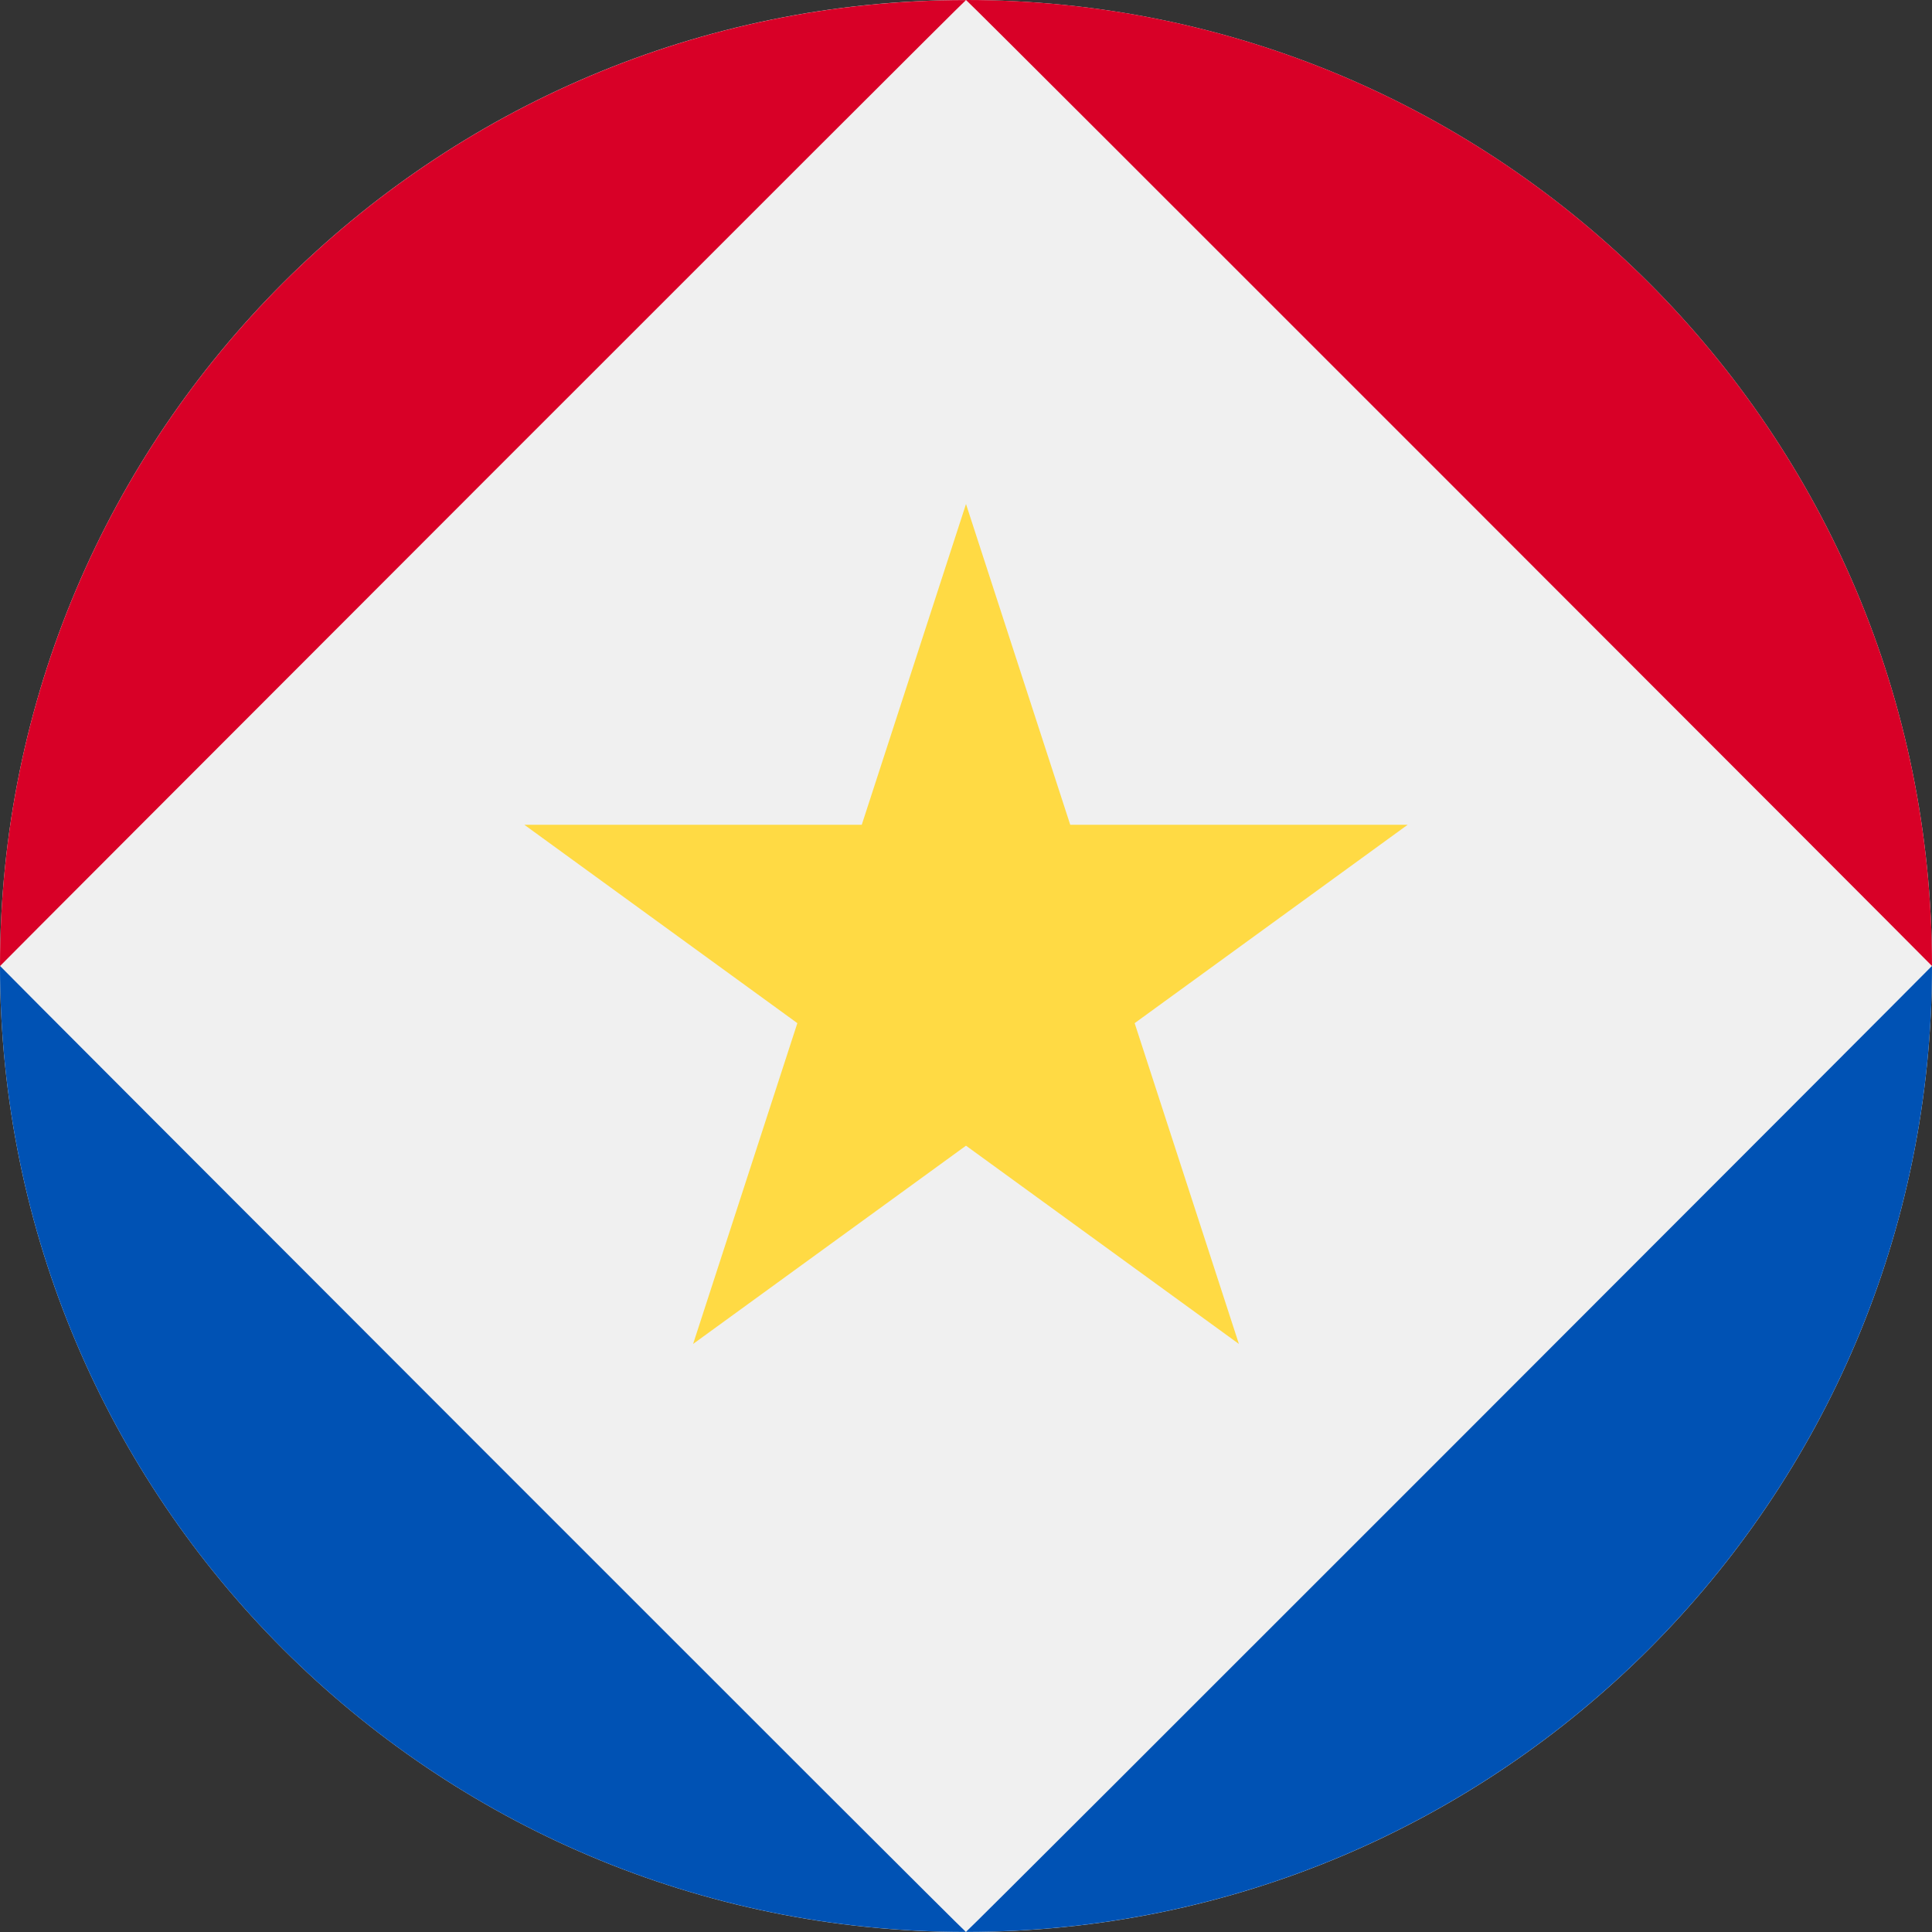 <svg width="24" height="24" viewBox="0 0 24 24" fill="none" xmlns="http://www.w3.org/2000/svg">
<rect x="0" y="0" width="24" height="24" fill="#333333" stroke="none"/>
<g clip-path="url(#clip0_1_15219)">
<path d="M12 24C18.627 24 24 18.627 24 12C24 5.373 18.627 0 12 0C5.373 0 0 5.373 0 12C0 18.627 5.373 24 12 24Z" fill="#F0F0F0"/>
<path d="M12 0.001C11.989 -0.007 -0.003 11.998 6.35322e-07 12.001C6.35322e-07 5.374 5.373 0.001 12 0.001Z" fill="#D80027"/>
<path d="M12 -2.60721e-05C12.011 -0.008 24.003 11.997 24 12C24 5.373 18.627 -2.60721e-05 12 -2.60721e-05Z" fill="#D80027"/>
<path d="M11.999 23.999C11.988 24.008 -0.004 12.003 -0 11.999C-0 18.627 5.372 23.999 11.999 23.999Z" fill="#0052B4"/>
<path d="M11.999 23.999C12.011 24.007 24.003 12.002 24 11.999C24 18.626 18.627 23.999 11.999 23.999Z" fill="#0052B4"/>
<path d="M12 6.261L13.295 10.246H17.486L14.095 12.71L15.39 16.695L12 14.232L8.61 16.695L9.905 12.71L6.514 10.246H10.705L12 6.261Z" fill="#FFDA44"/>
</g>
<defs>
<clipPath id="clip0_1_15219">
<rect width="24" height="24" fill="white"/>
</clipPath>
</defs>
</svg>
